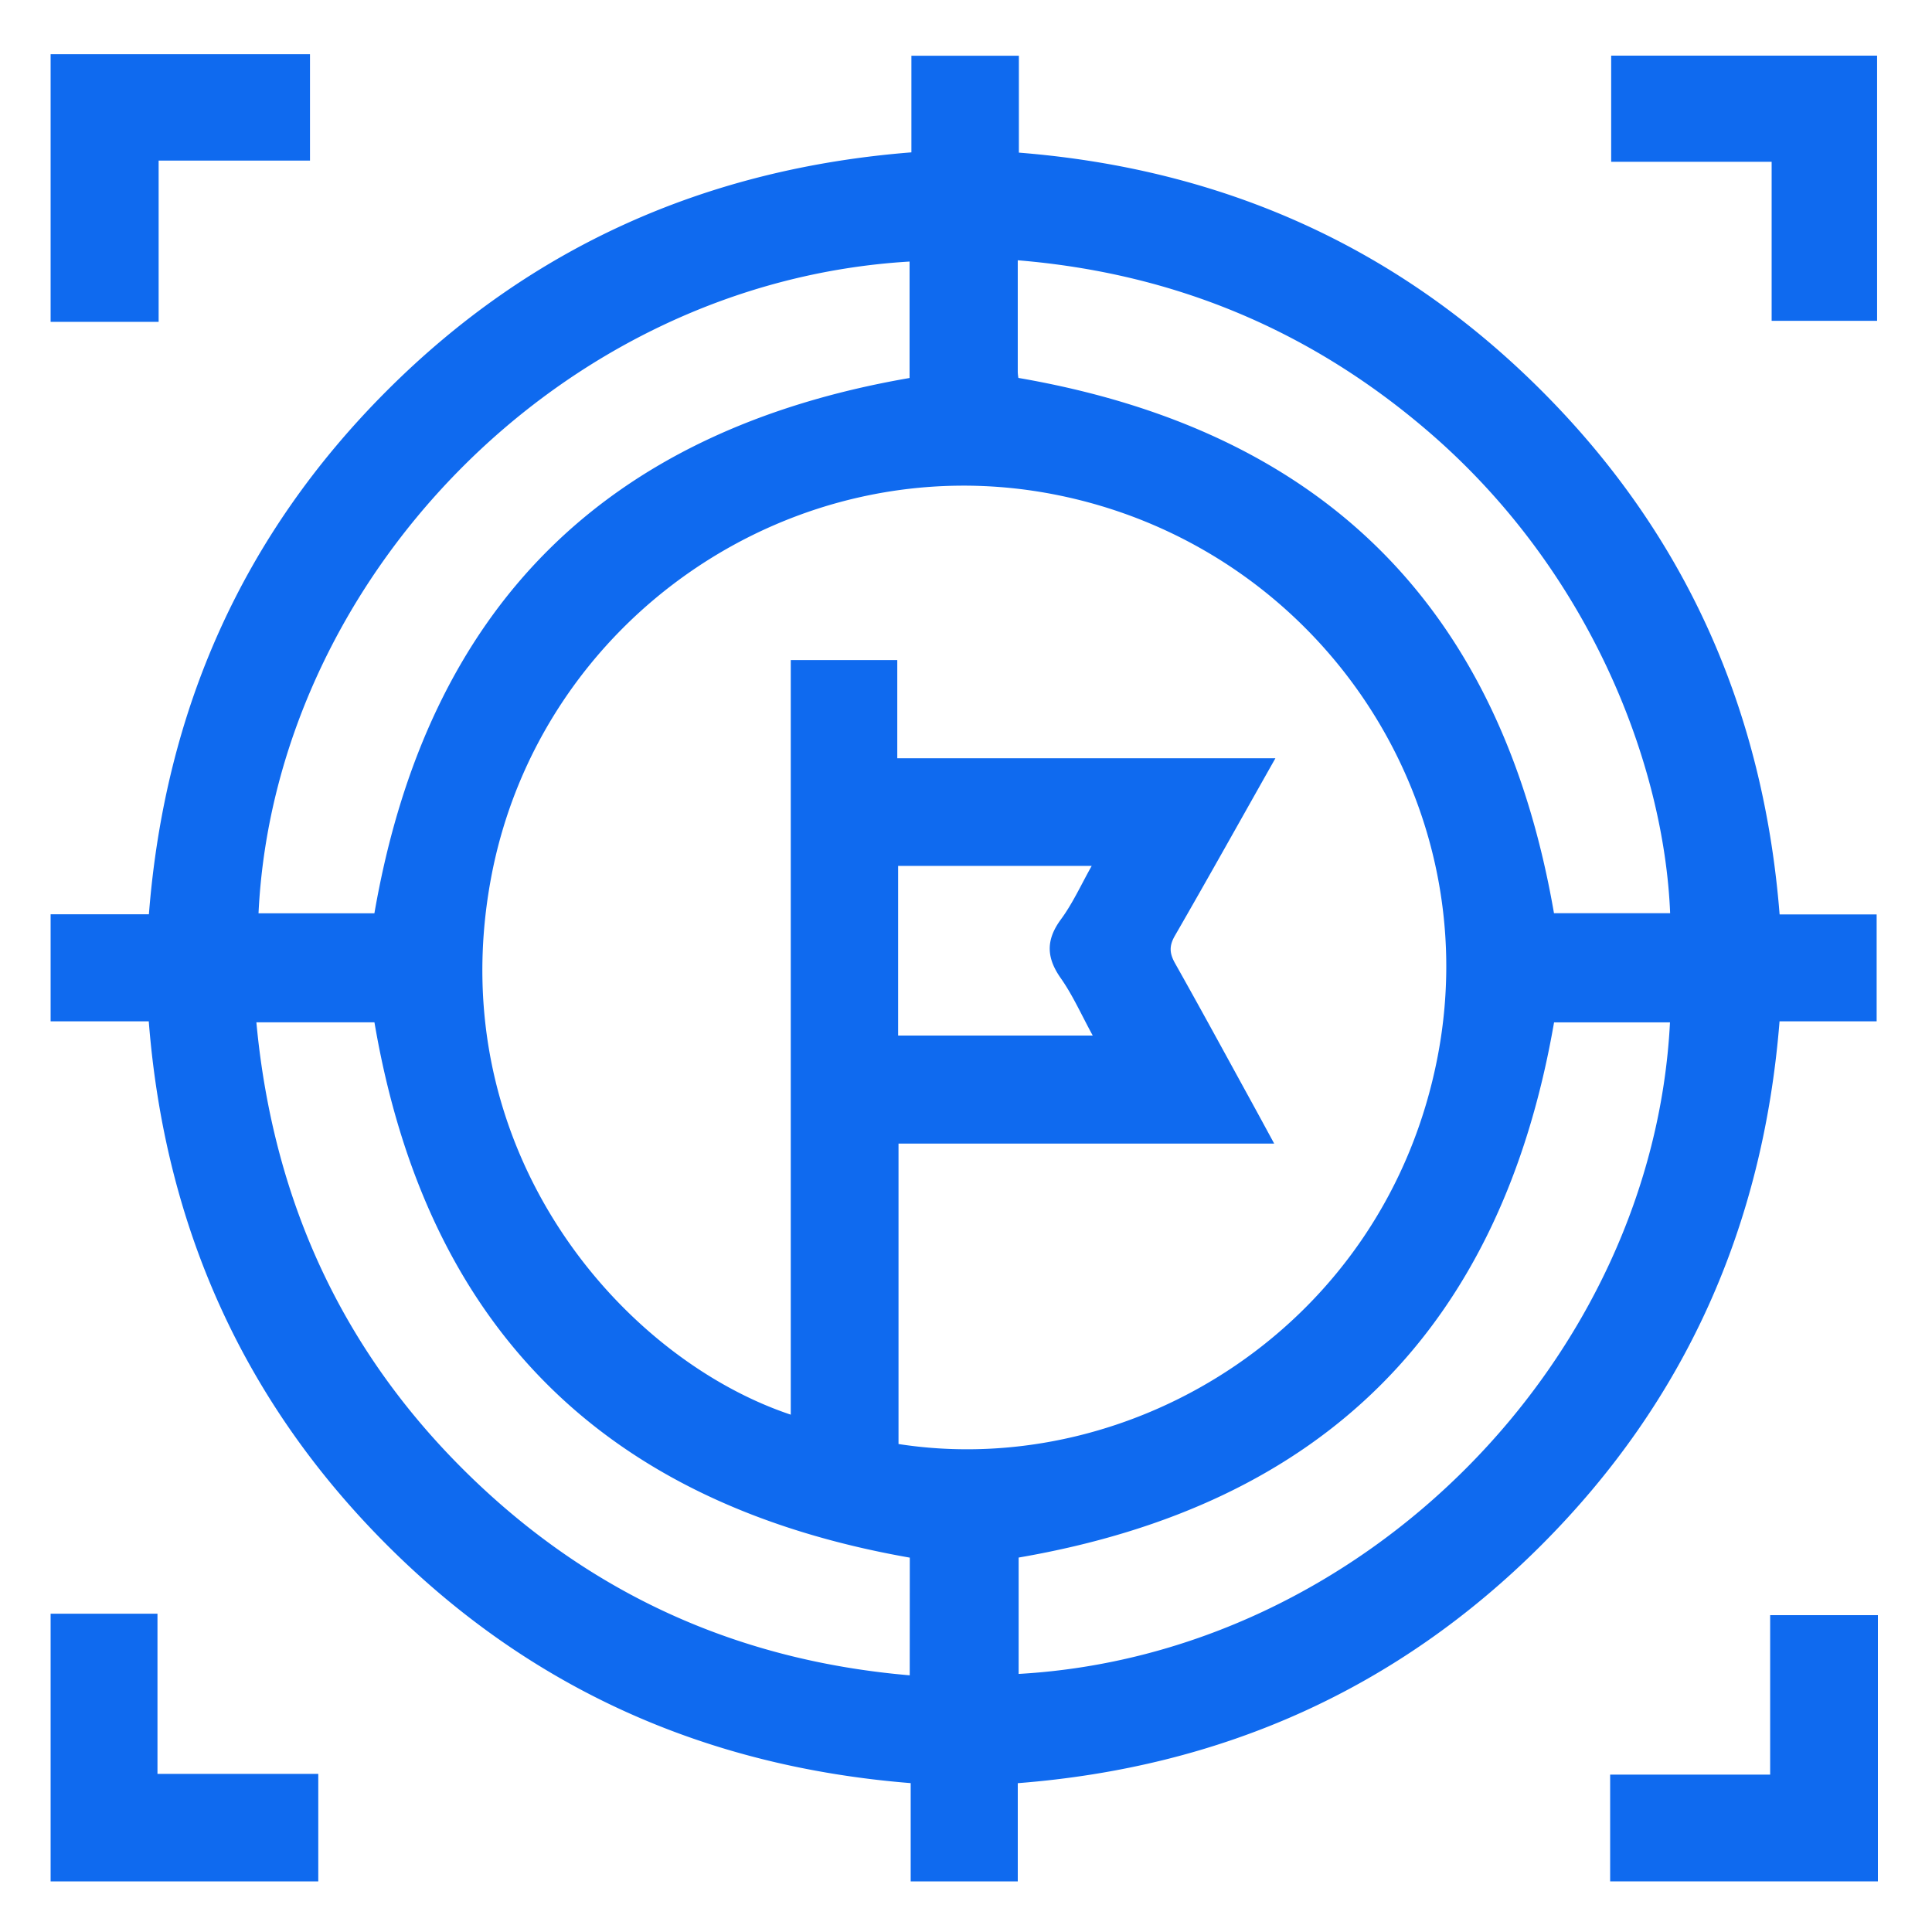 <svg id="Capa_1" data-name="Capa 1" xmlns="http://www.w3.org/2000/svg" viewBox="0 0 1000 1000"><defs><style>.cls-1{fill:#0f6aef;}</style></defs><path class="cls-1" d="M26.2,528.63V473.22H77.07c8.33-106,48.71-196.52,123.18-271,74.69-74.72,165.63-115,271.49-123.36v-50h55.63V79c105.84,8.41,196.34,48.9,270.81,123.5S912.74,367.69,921.12,473.3h50.23v55.33H921.09c-8.46,106-48.78,196.62-123.29,271.13-74.69,74.68-165.59,115-271,123.21V973.8H471.37V922.94C365.47,914.46,274.82,874.2,200.3,799.7,125.58,725,85.26,634.08,77,528.63ZM464.43,392.49H660.14c-17.77,31.46-34.68,61.77-52,91.81-3.05,5.27-2.83,9.08,0,14.18,13.43,23.84,26.48,47.89,39.65,71.88,3.65,6.65,7.26,13.33,11.73,21.56H465.07v155.5c121.24,18.85,252.4-61.36,279.1-200.8,25.75-134.47-63.62-264.68-199-290.8C410.84,229.9,278.79,320,254,455.34,228.29,595.52,321.85,703,409.3,732.23V341.64h55.13Zm62.69-196.88C685.3,222.91,777,314.74,804.34,472.68h60.12c-3.07-76.49-41.23-177.49-125.77-249.85-60.86-52.11-131.17-81.46-211.9-88.11,0,20.31,0,39.05,0,57.79A22.2,22.2,0,0,0,527.12,195.61ZM470.91,806.23c-158.6-27.84-250.28-119.73-277.1-277.09H132.7c9,96.66,48.11,177.82,119.17,243,61.82,56.66,135,87.83,219,95Zm56.34,60.19C706.5,856.27,855.59,702.83,864.38,529.17h-60C777,687.17,685.19,779,527.25,806.19ZM193.79,472.72c27.38-158.15,119.25-249.83,277-277.07V135.38C289.12,146.16,142,301.46,133.81,472.72ZM464.87,536H565.6c-5.8-10.59-10.27-20.76-16.53-29.67-7.53-10.69-7.78-19.82.07-30.48,6.17-8.37,10.51-18.09,15.92-27.66H464.87Z"/><path class="cls-1" d="M26.2,835.26H81.51v82.91h83.23V973.8H26.2Z"/><path class="cls-1" d="M833.41,973.8V918.54h82.82V836H972V973.8Z"/><path class="cls-1" d="M26.2,28.06H160.45V83.12H82.11v83.47H26.2Z"/><path class="cls-1" d="M971.58,28.8V166.06H917V83.74H833.94V28.8Z"/></svg>